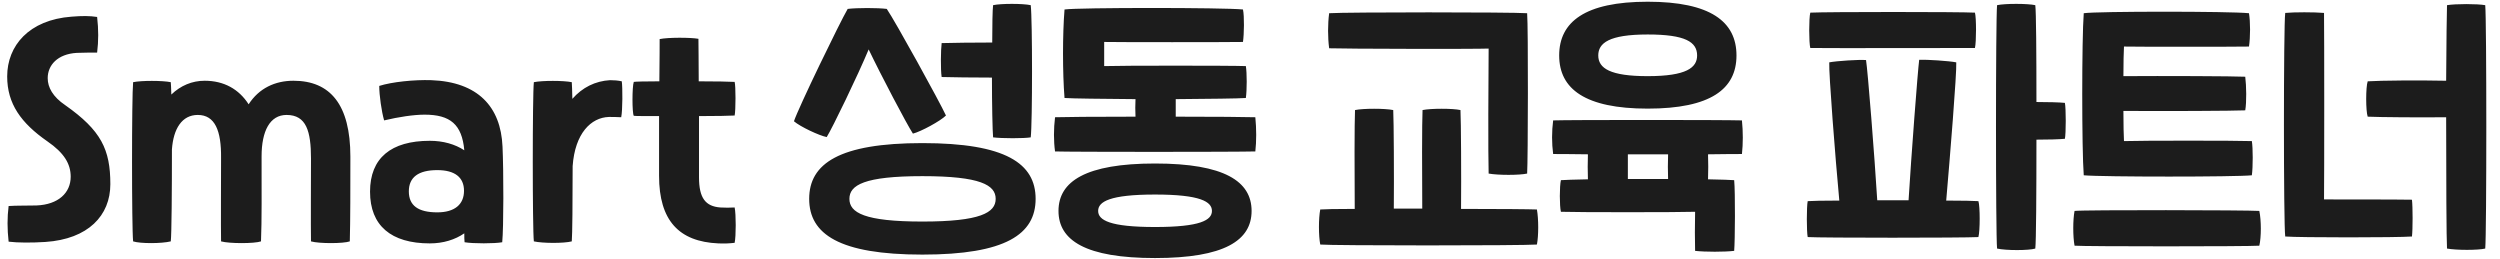 <svg width="174" height="18" viewBox="0 0 174 18" fill="none" xmlns="http://www.w3.org/2000/svg">
<path d="M3.3 9.84C1.46 8.56 0.5 7.22 0.5 5.32C0.5 3.18 2.02 1.38 4.98 1.16C5.74 1.1 6.24 1.1 6.76 1.18C6.86 2.06 6.86 2.84 6.76 3.66C6.3 3.66 5.94 3.66 5.34 3.68C4 3.76 3.32 4.54 3.32 5.44C3.32 6.08 3.68 6.74 4.54 7.32C7.04 9.08 7.68 10.4 7.68 12.82C7.68 15 6.14 16.64 3.16 16.84C2.22 16.9 1.24 16.9 0.6 16.82C0.5 15.92 0.5 15.14 0.6 14.34C1.16 14.3 1.72 14.32 2.54 14.3C4.06 14.24 4.92 13.42 4.92 12.3C4.92 11.4 4.46 10.64 3.3 9.84ZM20.425 5.62C22.985 5.62 24.386 7.28 24.386 10.9C24.386 12.94 24.386 15.4 24.346 16.8C23.886 16.96 22.206 16.96 21.645 16.8C21.625 15.96 21.645 11.7 21.645 11.04C21.645 9.14 21.326 8 19.945 8C18.785 8 18.206 9.12 18.206 10.88V10.98C18.206 13.12 18.226 15.4 18.166 16.8C17.706 16.96 15.966 16.96 15.386 16.8C15.366 15.96 15.386 11.82 15.386 10.98C15.405 9.1 14.966 8 13.765 8C12.665 8 12.066 8.96 11.966 10.4C11.966 13.22 11.945 16.32 11.886 16.8C11.226 16.96 9.765 16.96 9.265 16.8C9.165 15.86 9.165 6.68 9.265 5.72C9.825 5.6 11.306 5.6 11.886 5.72C11.905 5.84 11.905 6.16 11.925 6.58C12.566 5.96 13.366 5.62 14.245 5.62C15.585 5.62 16.625 6.2 17.305 7.26C18.026 6.14 19.145 5.62 20.425 5.62ZM34.975 10.2C35.055 11.94 35.055 15.84 34.955 16.86C34.415 16.96 32.935 16.96 32.335 16.86C32.315 16.7 32.315 16.5 32.315 16.24C31.675 16.68 30.855 16.94 29.915 16.94C27.215 16.94 25.755 15.7 25.755 13.34C25.755 11 27.215 9.8 29.915 9.8C30.855 9.8 31.675 10.04 32.315 10.46C32.155 8.66 31.335 7.98 29.555 7.98C28.795 7.98 27.735 8.14 26.735 8.38C26.555 7.76 26.395 6.62 26.395 5.98C27.275 5.7 28.835 5.54 30.015 5.58C33.255 5.7 34.855 7.42 34.975 10.2ZM30.435 14.78C31.655 14.78 32.295 14.22 32.295 13.28C32.295 12.34 31.655 11.84 30.435 11.84C29.115 11.84 28.455 12.34 28.455 13.32C28.455 14.3 29.095 14.78 30.435 14.78ZM43.276 5.66C43.336 6.08 43.336 7.68 43.236 8.16C42.876 8.14 42.636 8.14 42.376 8.14C41.136 8.18 40.016 9.28 39.856 11.56C39.856 14.02 39.836 16.38 39.796 16.8C39.256 16.94 37.796 16.94 37.156 16.8C37.056 15.94 37.056 6.6 37.156 5.72C37.736 5.6 39.216 5.6 39.796 5.72C39.816 5.88 39.816 6.3 39.836 6.88C40.536 6.08 41.436 5.64 42.456 5.58C42.736 5.58 43.016 5.6 43.276 5.66ZM51.131 14.44C51.231 14.9 51.231 16.44 51.131 16.9C50.791 16.94 50.471 16.96 49.991 16.94C47.251 16.82 45.871 15.34 45.871 12.24V8.08C44.951 8.08 44.231 8.08 44.111 8.06C43.991 7.86 43.991 6.04 44.111 5.7C44.171 5.68 44.911 5.66 45.891 5.66C45.911 4.12 45.911 3 45.911 2.72C46.491 2.6 48.031 2.6 48.611 2.7C48.611 3.1 48.631 4.26 48.631 5.66C49.791 5.66 50.811 5.68 51.131 5.7C51.211 5.96 51.211 7.68 51.131 8.04C50.831 8.06 49.811 8.08 48.651 8.08V12.34C48.651 13.8 49.111 14.36 50.131 14.44C50.471 14.46 50.811 14.46 51.131 14.44ZM69.039 5.4C67.799 5.4 66.159 5.38 65.539 5.36C65.459 4.84 65.479 3.46 65.539 3C66.159 2.98 67.799 2.96 69.059 2.96C69.059 1.72 69.079 0.7 69.119 0.36C69.659 0.24 71.199 0.24 71.739 0.36C71.859 1.36 71.859 8.56 71.739 9.56C71.279 9.64 69.739 9.64 69.119 9.56C69.079 9.1 69.039 7.3 69.039 5.4ZM60.459 3.44C59.699 5.26 57.939 8.9 57.539 9.54C57.019 9.44 55.699 8.82 55.259 8.44C55.559 7.52 58.439 1.58 58.999 0.62C59.659 0.54 61.079 0.54 61.719 0.62C62.299 1.46 65.419 7.12 65.839 8.04C65.459 8.42 64.099 9.16 63.539 9.3C63.119 8.66 61.299 5.2 60.459 3.44ZM64.199 9.96C69.999 9.96 72.079 11.38 72.079 13.84C72.079 16.3 69.999 17.72 64.199 17.72C58.419 17.72 56.319 16.3 56.319 13.84C56.319 11.38 58.419 9.96 64.199 9.96ZM64.199 15.42C68.239 15.42 69.299 14.8 69.299 13.84C69.299 12.88 68.239 12.26 64.199 12.26C60.159 12.26 59.119 12.88 59.119 13.84C59.119 14.8 60.159 15.42 64.199 15.42ZM87.371 8.16C87.451 8.96 87.451 9.84 87.371 10.54C86.131 10.58 74.431 10.58 73.431 10.54C73.331 9.82 73.331 8.96 73.431 8.16C73.871 8.14 76.291 8.12 79.031 8.12C79.011 7.72 79.011 7.3 79.031 6.9C76.711 6.88 74.631 6.86 74.091 6.82C73.951 5.06 73.951 2.4 74.091 0.66C75.051 0.52 85.151 0.52 86.511 0.66C86.611 1.12 86.591 2.36 86.511 2.92C85.491 2.94 77.611 2.94 76.851 2.92V4.6C77.931 4.56 85.751 4.56 86.711 4.6C86.791 5.06 86.791 6.28 86.711 6.82C86.231 6.86 84.171 6.88 81.831 6.9V8.12C84.471 8.12 86.851 8.14 87.371 8.16ZM80.391 11.38C85.211 11.38 87.111 12.62 87.111 14.68C87.111 16.74 85.211 17.96 80.391 17.96C75.571 17.96 73.671 16.74 73.671 14.68C73.671 12.62 75.571 11.38 80.391 11.38ZM80.391 15.8C83.551 15.8 84.351 15.32 84.351 14.68C84.351 14.04 83.551 13.54 80.391 13.54C77.231 13.54 76.431 14.04 76.431 14.68C76.431 15.32 77.231 15.8 80.391 15.8ZM103.609 3.38C102.809 3.42 93.449 3.4 92.509 3.36C92.409 2.6 92.409 1.68 92.509 0.92C93.709 0.84 105.189 0.84 106.289 0.92C106.369 1.86 106.349 11.18 106.289 12.08C105.749 12.2 104.269 12.2 103.609 12.08C103.569 10.96 103.589 5.08 103.609 3.38ZM106.969 14.58C107.089 15.24 107.089 16.42 106.969 17.02C105.949 17.1 92.709 17.1 91.889 17.02C91.769 16.4 91.769 15.2 91.889 14.58C92.089 14.56 93.009 14.54 94.289 14.54C94.269 12.38 94.269 8.42 94.309 7.66C94.889 7.54 96.389 7.54 96.969 7.66C97.009 8.42 97.029 12.38 97.009 14.52H98.989C98.969 12.38 98.969 8.42 99.009 7.66C99.589 7.54 101.109 7.54 101.649 7.66C101.689 8.42 101.709 12.38 101.689 14.54C104.329 14.54 106.569 14.56 106.969 14.58ZM114.679 7.56C110.339 7.56 108.519 6.2 108.519 3.86C108.519 1.52 110.319 0.12 114.679 0.12C119.039 0.12 120.859 1.5 120.859 3.86C120.859 6.2 119.059 7.56 114.679 7.56ZM114.679 2.4C111.979 2.4 111.239 3 111.239 3.86C111.239 4.76 112.079 5.3 114.679 5.3C117.399 5.3 118.119 4.7 118.119 3.86C118.119 2.92 117.299 2.4 114.679 2.4ZM121.239 8.38C121.319 9.16 121.319 10 121.239 10.72C120.939 10.72 120.059 10.72 118.879 10.74C118.899 11.3 118.899 11.92 118.879 12.48C119.819 12.5 120.499 12.52 120.699 12.54C120.779 13.36 120.759 16.78 120.699 17.46C120.019 17.54 118.679 17.54 117.979 17.46C117.959 16.9 117.959 15.5 117.979 14.74C117.019 14.78 109.539 14.78 108.639 14.74C108.539 14.34 108.539 12.96 108.639 12.54C108.879 12.52 109.559 12.5 110.519 12.48C110.499 11.92 110.499 11.3 110.519 10.74C109.279 10.72 108.359 10.72 108.099 10.72C107.999 9.98 107.999 9.14 108.099 8.38C109.099 8.34 119.999 8.34 121.239 8.38ZM116.099 12.46C116.079 11.92 116.079 11.3 116.099 10.74H113.299C113.299 11.3 113.299 11.92 113.299 12.46H116.099ZM143.716 7.16C143.796 7.52 143.796 9.3 143.716 9.66C143.316 9.7 142.516 9.72 141.736 9.72C141.736 13.4 141.716 16.84 141.656 17.3C141.196 17.44 139.616 17.44 138.996 17.3C138.896 16.32 138.896 1.36 138.996 0.36C139.536 0.24 141.116 0.24 141.656 0.36C141.716 0.78 141.736 3.76 141.736 7.1C142.516 7.1 143.316 7.12 143.716 7.16ZM137.456 3.34C136.376 3.34 127.216 3.36 125.996 3.34C125.896 2.96 125.896 1.26 125.996 0.88C127.216 0.82 136.376 0.82 137.456 0.88C137.556 1.22 137.556 2.92 137.456 3.34ZM135.456 13.96C136.576 13.96 137.436 13.98 137.696 14C137.816 14.34 137.816 16.08 137.696 16.5C136.656 16.56 126.756 16.56 125.816 16.5C125.736 16.12 125.736 14.38 125.816 14C126.056 13.98 126.896 13.96 128.016 13.96C127.736 10.96 127.276 5.08 127.316 4.34C127.836 4.24 129.376 4.14 129.876 4.18C129.996 4.9 130.476 10.98 130.656 13.94H132.836C133.016 10.98 133.476 4.9 133.576 4.16C134.116 4.14 135.656 4.24 136.156 4.34C136.196 5.08 135.716 10.96 135.456 13.96ZM156.729 12.2C155.609 12.32 146.349 12.32 145.029 12.2C144.889 10.42 144.889 2.7 145.029 0.92C145.989 0.78 155.169 0.78 156.529 0.92C156.629 1.52 156.629 2.58 156.529 3.24C155.489 3.26 148.589 3.26 147.829 3.24C147.809 3.58 147.789 4.38 147.789 5.3C150.489 5.28 155.509 5.3 156.269 5.34C156.349 5.98 156.369 7.1 156.269 7.68C155.509 7.72 150.489 7.74 147.789 7.72C147.789 8.66 147.809 9.48 147.829 9.82C148.909 9.78 155.749 9.78 156.729 9.82C156.809 10.28 156.809 11.64 156.729 12.2ZM157.249 14.68C157.389 15.34 157.389 16.5 157.249 17.1C156.409 17.16 145.069 17.16 144.389 17.1C144.269 16.46 144.269 15.3 144.389 14.68C145.069 14.6 156.409 14.62 157.249 14.68ZM172.972 0.36C173.072 1.36 173.072 16.32 172.972 17.3C172.472 17.42 170.972 17.42 170.312 17.3C170.272 16.78 170.252 12.36 170.252 8.16C168.452 8.18 165.652 8.16 164.792 8.12C164.652 7.72 164.652 6.06 164.792 5.66C165.652 5.6 168.452 5.58 170.252 5.62C170.272 2.92 170.292 0.72 170.312 0.36C170.912 0.26 172.412 0.26 172.972 0.36ZM161.752 13.88C162.672 13.88 166.972 13.88 167.872 13.9C167.932 14.38 167.932 15.98 167.872 16.46C166.852 16.54 160.052 16.54 159.052 16.46C158.932 15.62 158.932 1.72 159.052 0.9C159.672 0.84 161.072 0.84 161.752 0.9C161.772 2.22 161.772 12.58 161.752 13.88Z" fill="#1C1C1C"/>
</svg>
